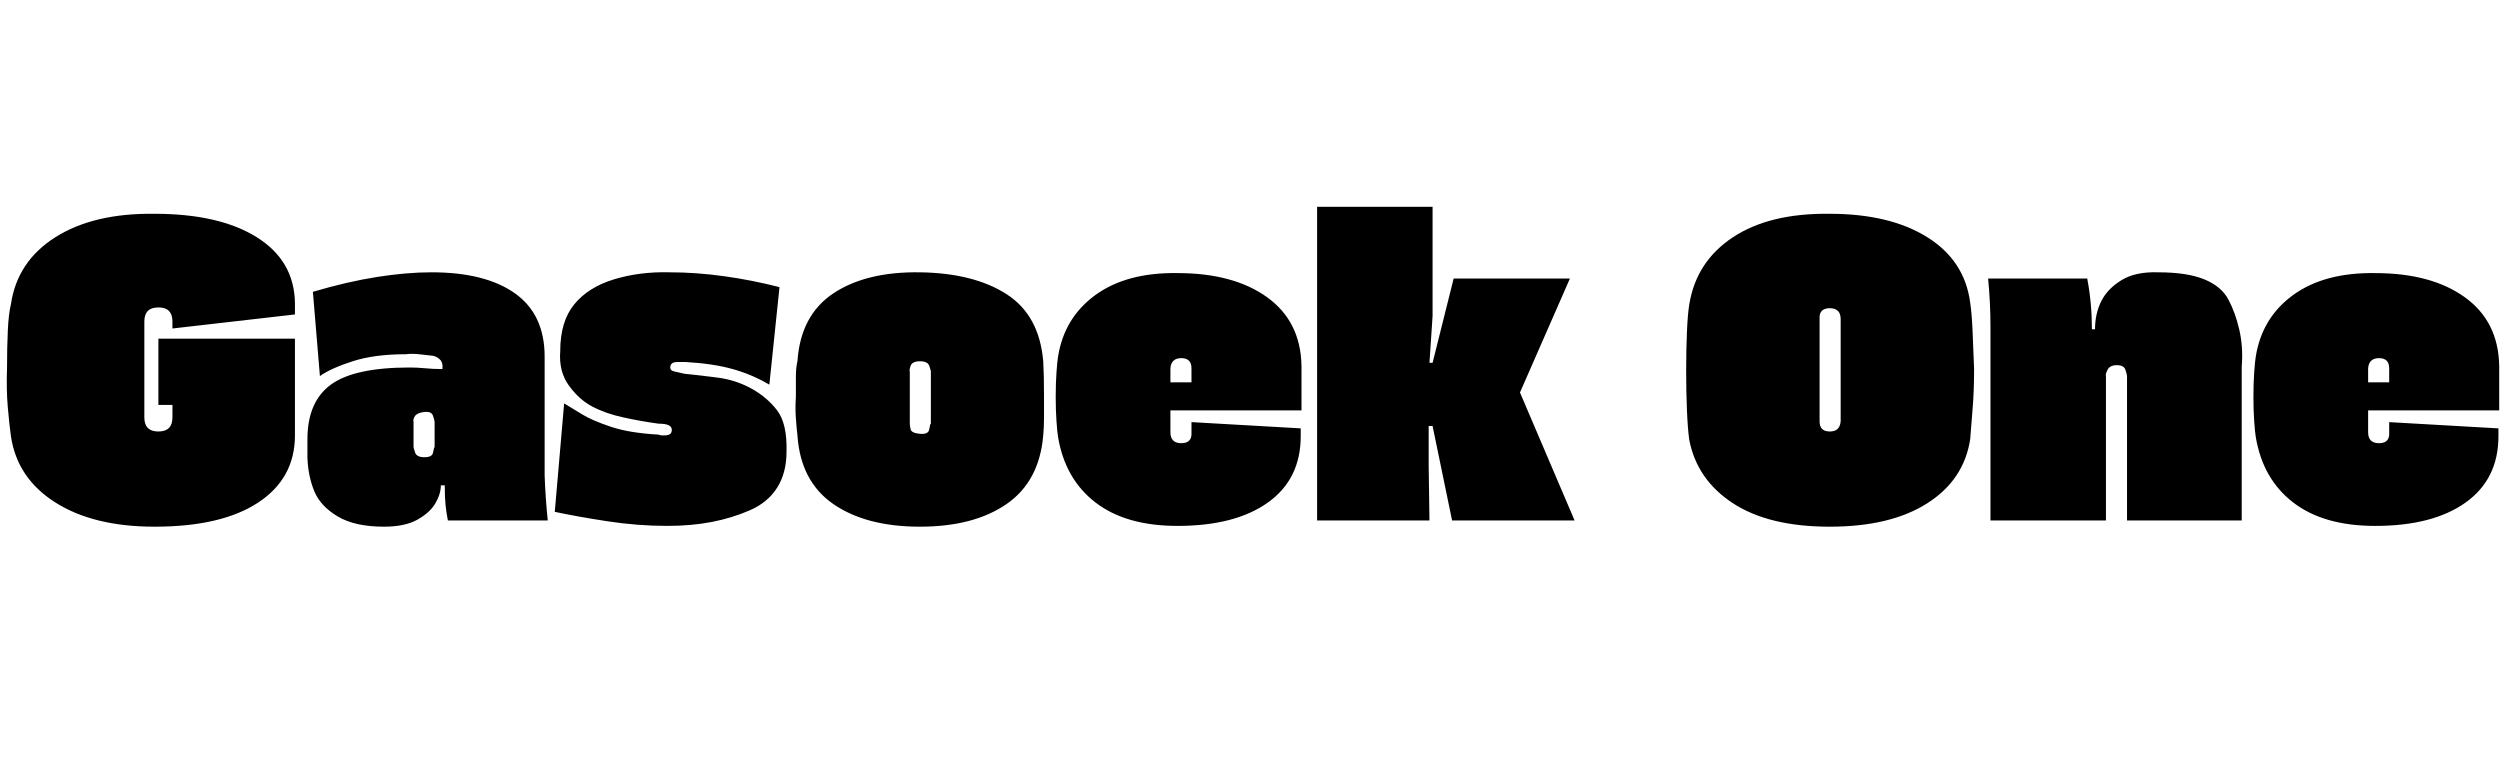<svg id="fnt-Gasoek One" viewBox="0 0 3204 1000" xmlns="http://www.w3.org/2000/svg"><path id="gasoek-one" class="f" d="M378 388v15l-157 18v-9q0-18-18-18t-18 18v123q0 18 18 18t18-18v-16h-18v-85h175v124q0 55-47 86t-133 31q-78 0-127-31t-57-85q-2-14-4-37t-1-50q0-26 1-48t4-34q8-55 57-86t127-30q83 0 131 30t49 84m324 279h-128q-2-10-3-20t-1-25h-5q0 11-7 23t-23 21-43 9q-37 0-59-13t-30-32-9-43v-24q0-48 30-70t101-22q10 0 20 1t22 1q1-8-3-12t-9-5q-9-1-18-2t-17 0q-40 0-68 9t-42 19l-9-108q44-13 82-19t70-6q69 0 107 27t38 81v152q1 29 4 58m-145-94v-32q0-2-2-8t-11-5-12 5-2 8v32q0 1 2 7t12 6 11-6 2-7m442-205l-13 125q-22-13-47-20t-60-9q-4 0-6 0t-5 0q-9 0-9 7 0 4 5 5t13 3q20 2 43 5t43 14 33 28 12 53q0 27-12 46t-35 29-49 15-57 5q-38 0-77-6t-67-12l12-139q10 6 23 14t37 16 61 10q2 1 4 1t4 0q9 0 9-7 0-4-4-6t-13-2q-22-3-45-8t-40-14-30-27-11-44q0-38 18-60t51-32 71-9q34 0 70 5t71 14m338 190q-5 59-47 88t-111 29q-69 0-111-29t-46-88q-1-8-2-22t0-27q0-14 0-26t2-20q4-59 46-87t111-27 111 28 47 86q1 17 1 44 0 15 0 28t-1 23m-144-15v-67q0-1-2-7t-12-6-12 6-1 7v67q0 2 1 7t12 6 12-6 2-7m316-193q72 0 115 31t44 88v57h-168v28q0 14 14 14t13-14v-13l140 8v10q0 55-42 85t-116 30q-66 0-105-30t-48-84q-1-6-2-20t-1-31q0-18 1-32t2-20q8-50 48-79t105-28m-9 122v18h27v-18q0-13-13-13t-14 13m331 125l1 70h-144v-402h148v140l-4 60h4l27-108h149l-64 146 70 164h-157l-25-121h-5v51m694-34q-8 52-55 82t-125 30-124-30-56-81q-2-14-3-38t-1-51q0-27 1-50t3-35q9-55 56-86t124-30q77 0 125 30t55 84q2 13 3 35t2 50q0 29-2 52t-3 38m-166-23v-131q0-14-14-14t-13 14v131q0 13 13 13t14-13m407-191q37 0 59 9t31 26 14 39 3 47v197l-147 0v-185q0-2-2-8t-11-6-12 6-2 8v185h-148v-201q0-16 0-47t-3-62h127q6 31 6 65h4q0-20 8-36t26-27 47-10m278 1q72 0 115 31t44 88v57h-168v28q0 14 14 14t13-14v-13l140 8v10q0 55-42 85t-116 30q-66 0-105-30t-48-84q-1-6-2-20t-1-31q0-18 1-32t2-20q8-50 48-79t105-28m-9 122v18h27v-18q0-13-13-13t-14 13" />
</svg>